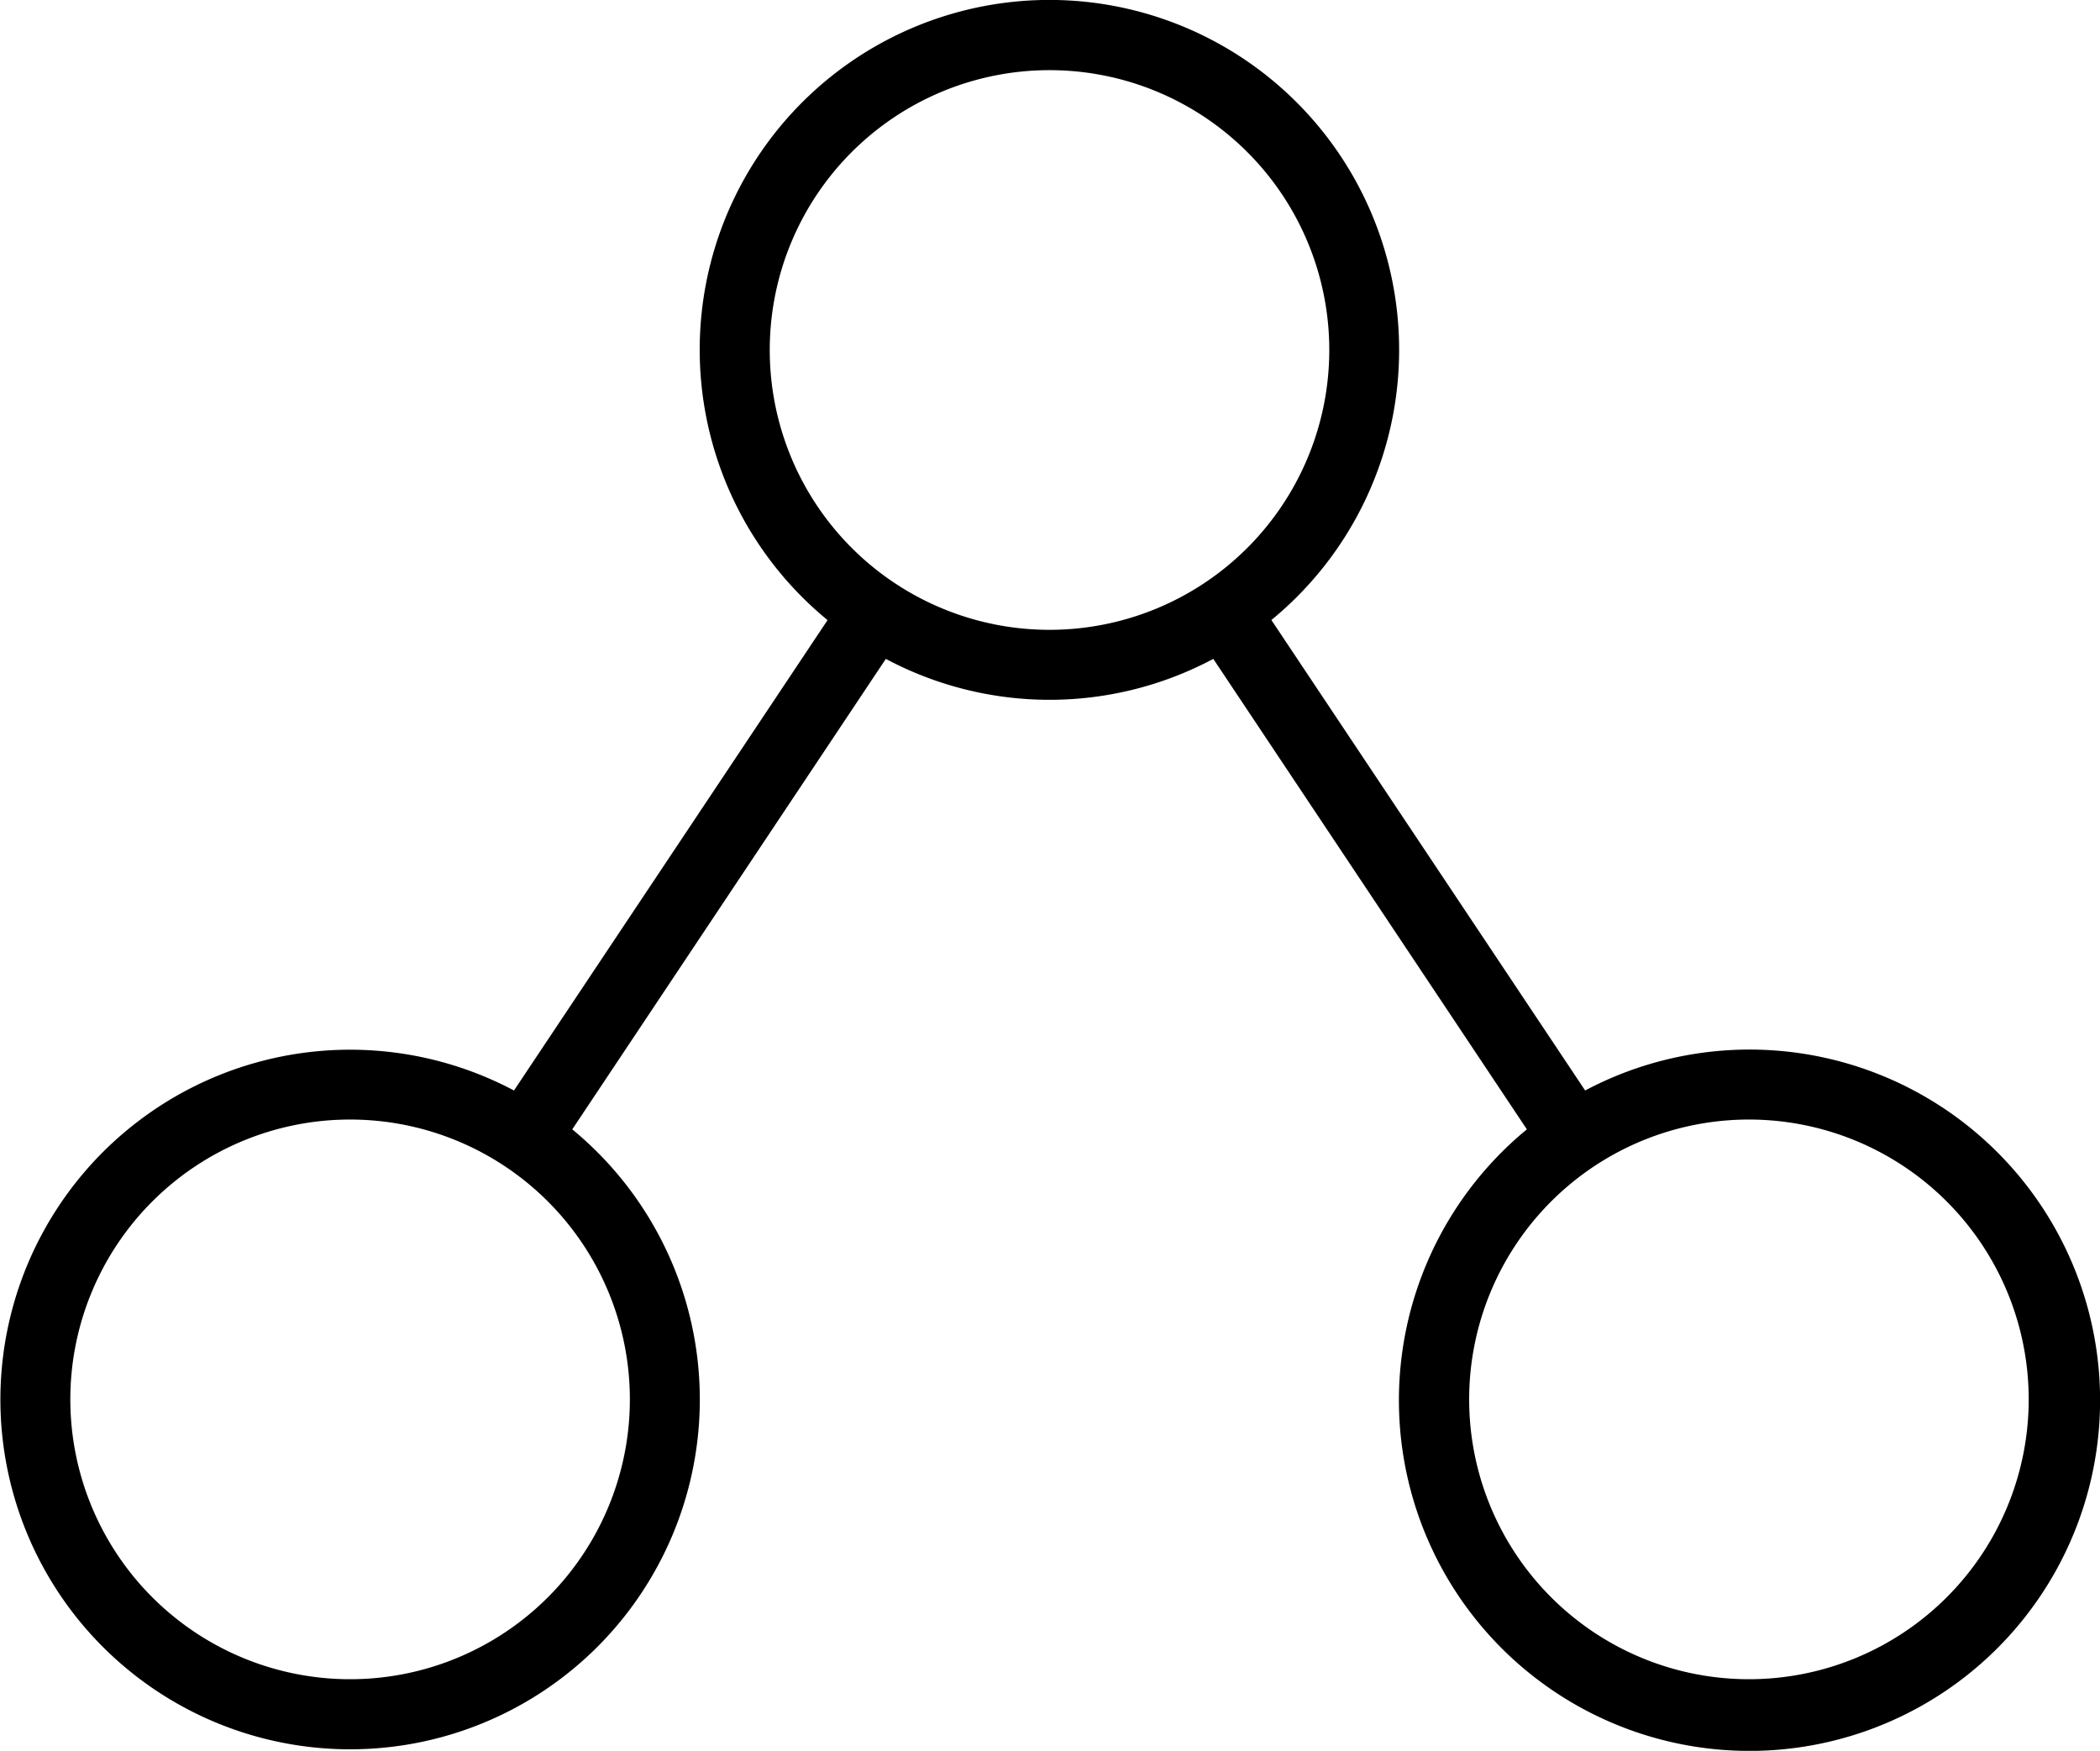 <svg xmlns="http://www.w3.org/2000/svg" width="21.618" height="18.019" viewBox="0 0 21.618 18.019">
  <path id="share" d="M8.595,7.171a3.6,3.6,0,1,0,2.78,5.884l4.841,3.228a3.6,3.6,0,1,0,.4-.6l-4.842-3.228a3.583,3.583,0,0,0,0-3.371l4.842-3.228a3.609,3.609,0,1,0-.4-.6L11.374,8.486a3.594,3.594,0,0,0-2.78-1.315Zm10.8,7.919a2.88,2.88,0,1,1-2.88,2.88,2.88,2.88,0,0,1,2.88-2.88Zm0-14.4a2.88,2.88,0,1,1-2.88,2.88,2.88,2.88,0,0,1,2.88-2.88ZM8.595,13.65a2.88,2.88,0,1,1,2.88-2.88,2.88,2.88,0,0,1-2.88,2.88Z" transform="translate(21.574 -4.993) rotate(90)"/>
</svg>
